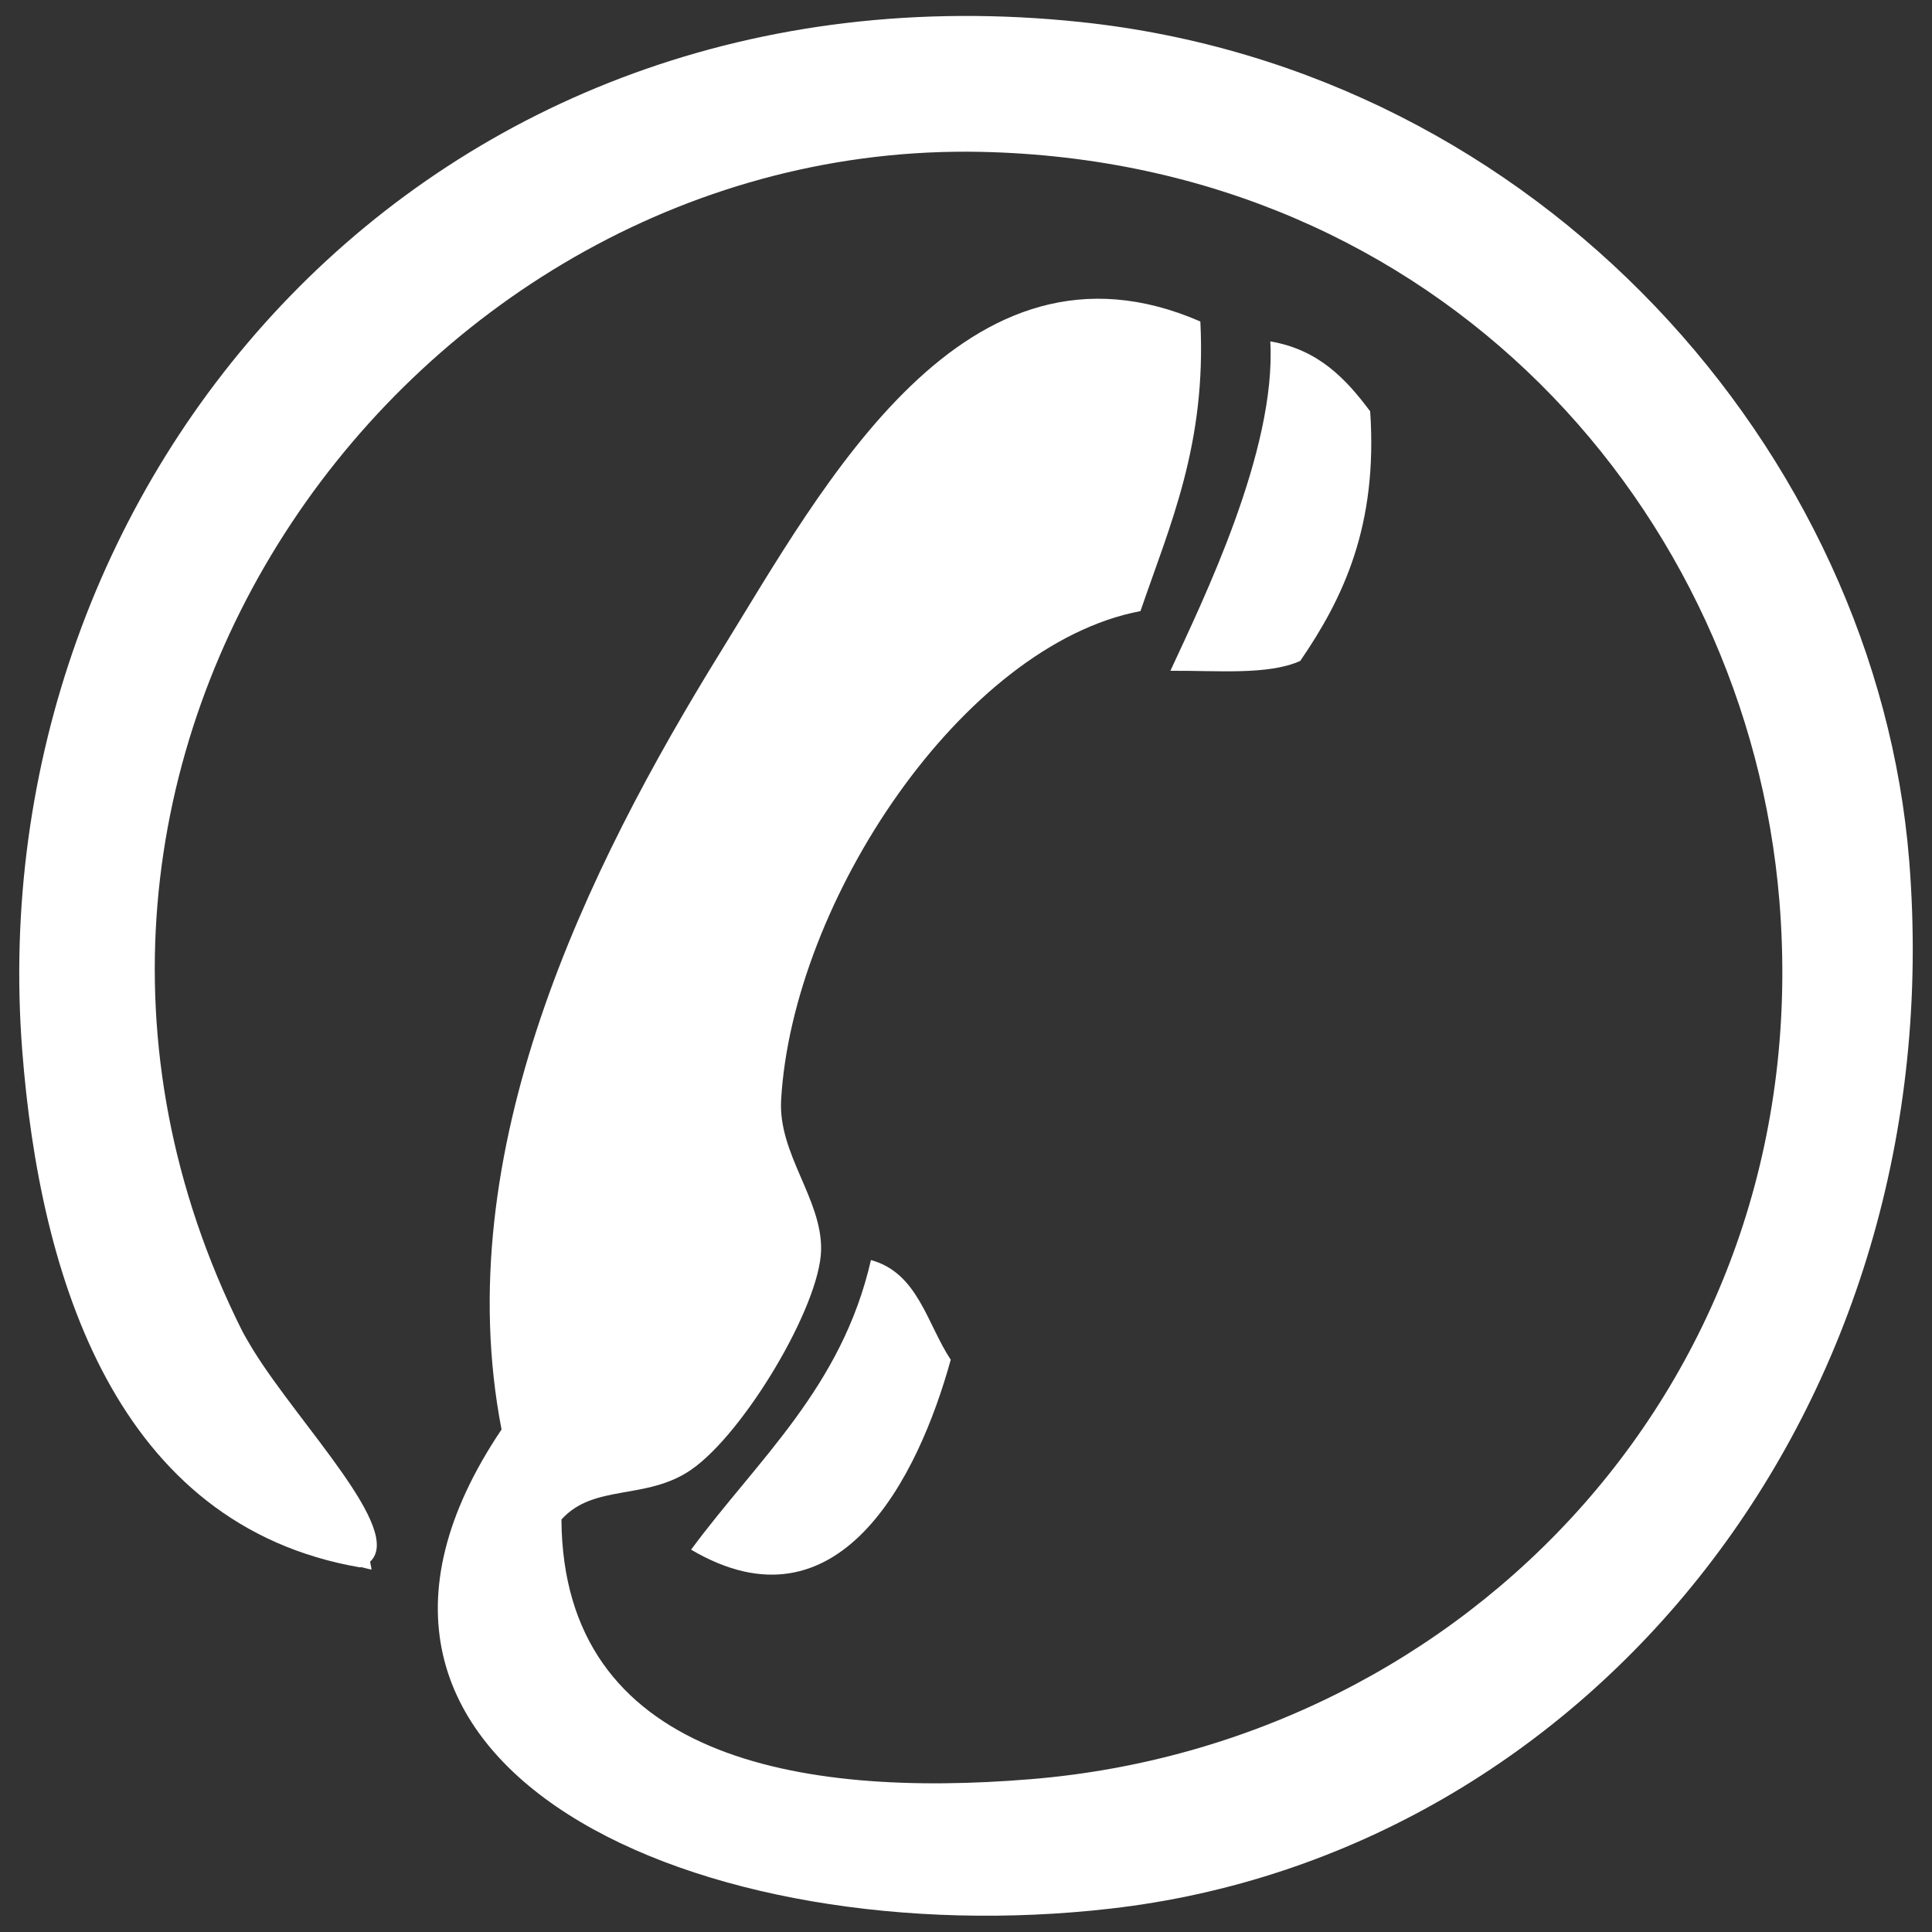 <?xml version="1.0" encoding="utf-8"?>
<!-- Svg Vector Icons : http://www.onlinewebfonts.com/icon -->
<!DOCTYPE svg PUBLIC "-//W3C//DTD SVG 1.1//EN" "http://www.w3.org/Graphics/SVG/1.1/DTD/svg11.dtd">
<svg version="1.1" xmlns="http://www.w3.org/2000/svg" xmlns:xlink="http://www.w3.org/1999/xlink" x="0px" y="0px" viewBox="0 0 1000 1000" enable-background="new 0 0 1000 1000" xml:space="preserve">
<rect x="0" y="0" width="1000" height="1000" fill="#333333" stroke="none"/>
<g fill="white"><path d="M988.2,445.5C971.3,234.3,797.8,36.6,559.3,11.4C221.5-24.2-11.3,247.8,11.5,543.7c9.1,117.5,48.6,245.9,175,267.6c0.1-0.1,0.2-0.1,0.3-0.2c1.9,0.4,3.6,1,5.5,1.3c-0.1-1.5-0.6-2.7-0.7-4.1c17.5-16.4-36.3-70.3-60.6-109.6c-2-3.4-4.1-6.8-5.9-10.3C-21.7,393.9,213,72.5,507.6,78.6C745.3,83.6,904.4,264.7,921,466.2c20.2,246.2-161.9,436.2-387.5,454.7c-120.2,9.9-242.1-11.1-242.9-134.4c16.8-18.7,43.9-9.7,67.2-25.8c27.3-18.9,66.6-84.6,67.2-113.7c0.5-26.4-22.2-49.6-20.7-77.5c5.8-102.9,94-235.7,186-253.2c15.4-44.9,34.2-86.4,31-149.9c-121.9-53-195.2,85.1-248,170.5c-69.8,112.9-141.5,259.2-113.7,403c-118.7,176.4,105.4,272.1,315.2,248C822.4,959.6,1010.8,728.2,988.2,445.5z"/><path d="M673,342.1c22.4-32.7,40.2-70.1,36.2-129.2c-12.5-16.7-26.6-31.9-51.7-36.2c3.2,56.6-35.1,134.5-51.7,170.5C629.6,347,656.3,349.6,673,342.1z"/><path d="M357.7,802.1c76.3,45,117.5-37.1,134.4-98.3c-12.3-18.6-17-45-41.3-51.6C435.7,718.2,392.1,755.5,357.7,802.1z"/></g>
</svg>